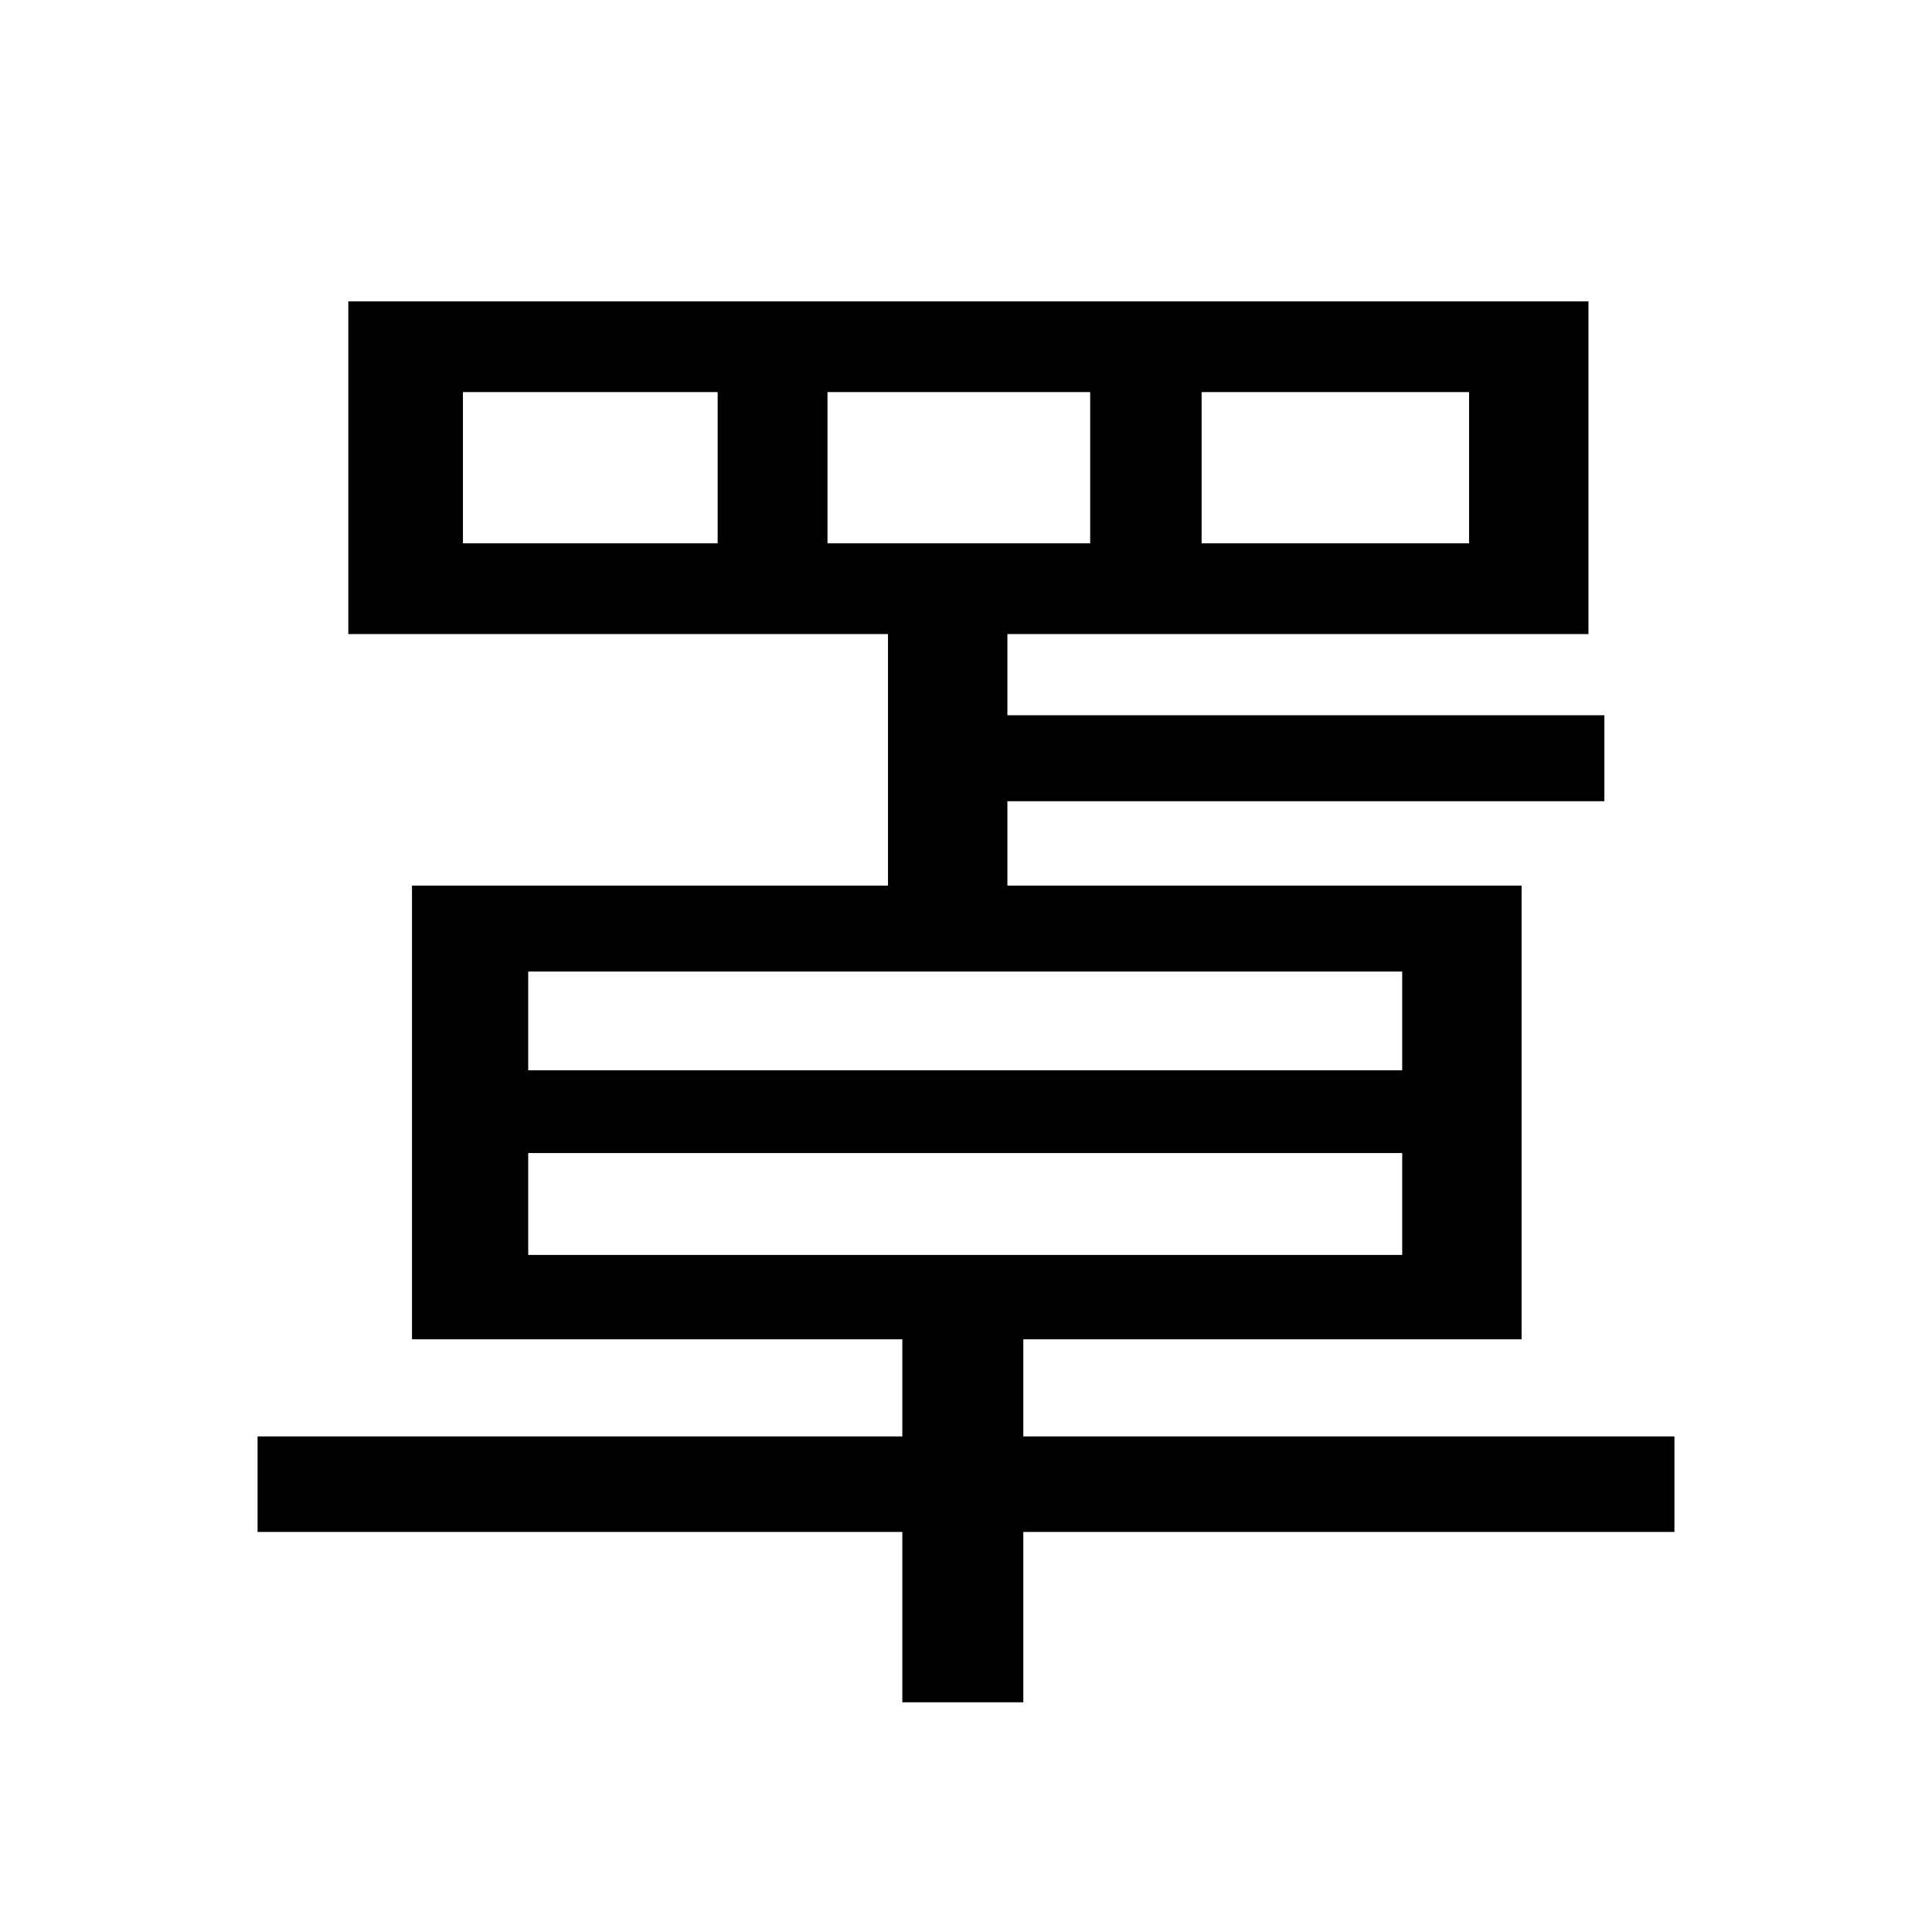 <svg viewBox="0 0 500 500" fill="none" xmlns="http://www.w3.org/2000/svg">
<path d="M310.976 101.472H380.192V140.612H310.976V101.472ZM214.156 101.472H282.136V140.612H214.156V101.472ZM119.808 101.472H185.728V140.612H119.808V101.472ZM136.7 298.408H362.888V324.776H136.7V298.408ZM136.7 251.44H362.888V276.984H136.7V251.44ZM66.66 371.744V396.464H233.52V440.548H264.832V396.464H433.34V371.744H264.832V346.612H393.788V229.192H260.712V207.356H415.212V185.108H260.712V164.096H411.092V77.988H90.144V164.096H229.812V229.192H106.624V346.612H233.52V371.744H66.66Z" fill="black"/>
</svg>

